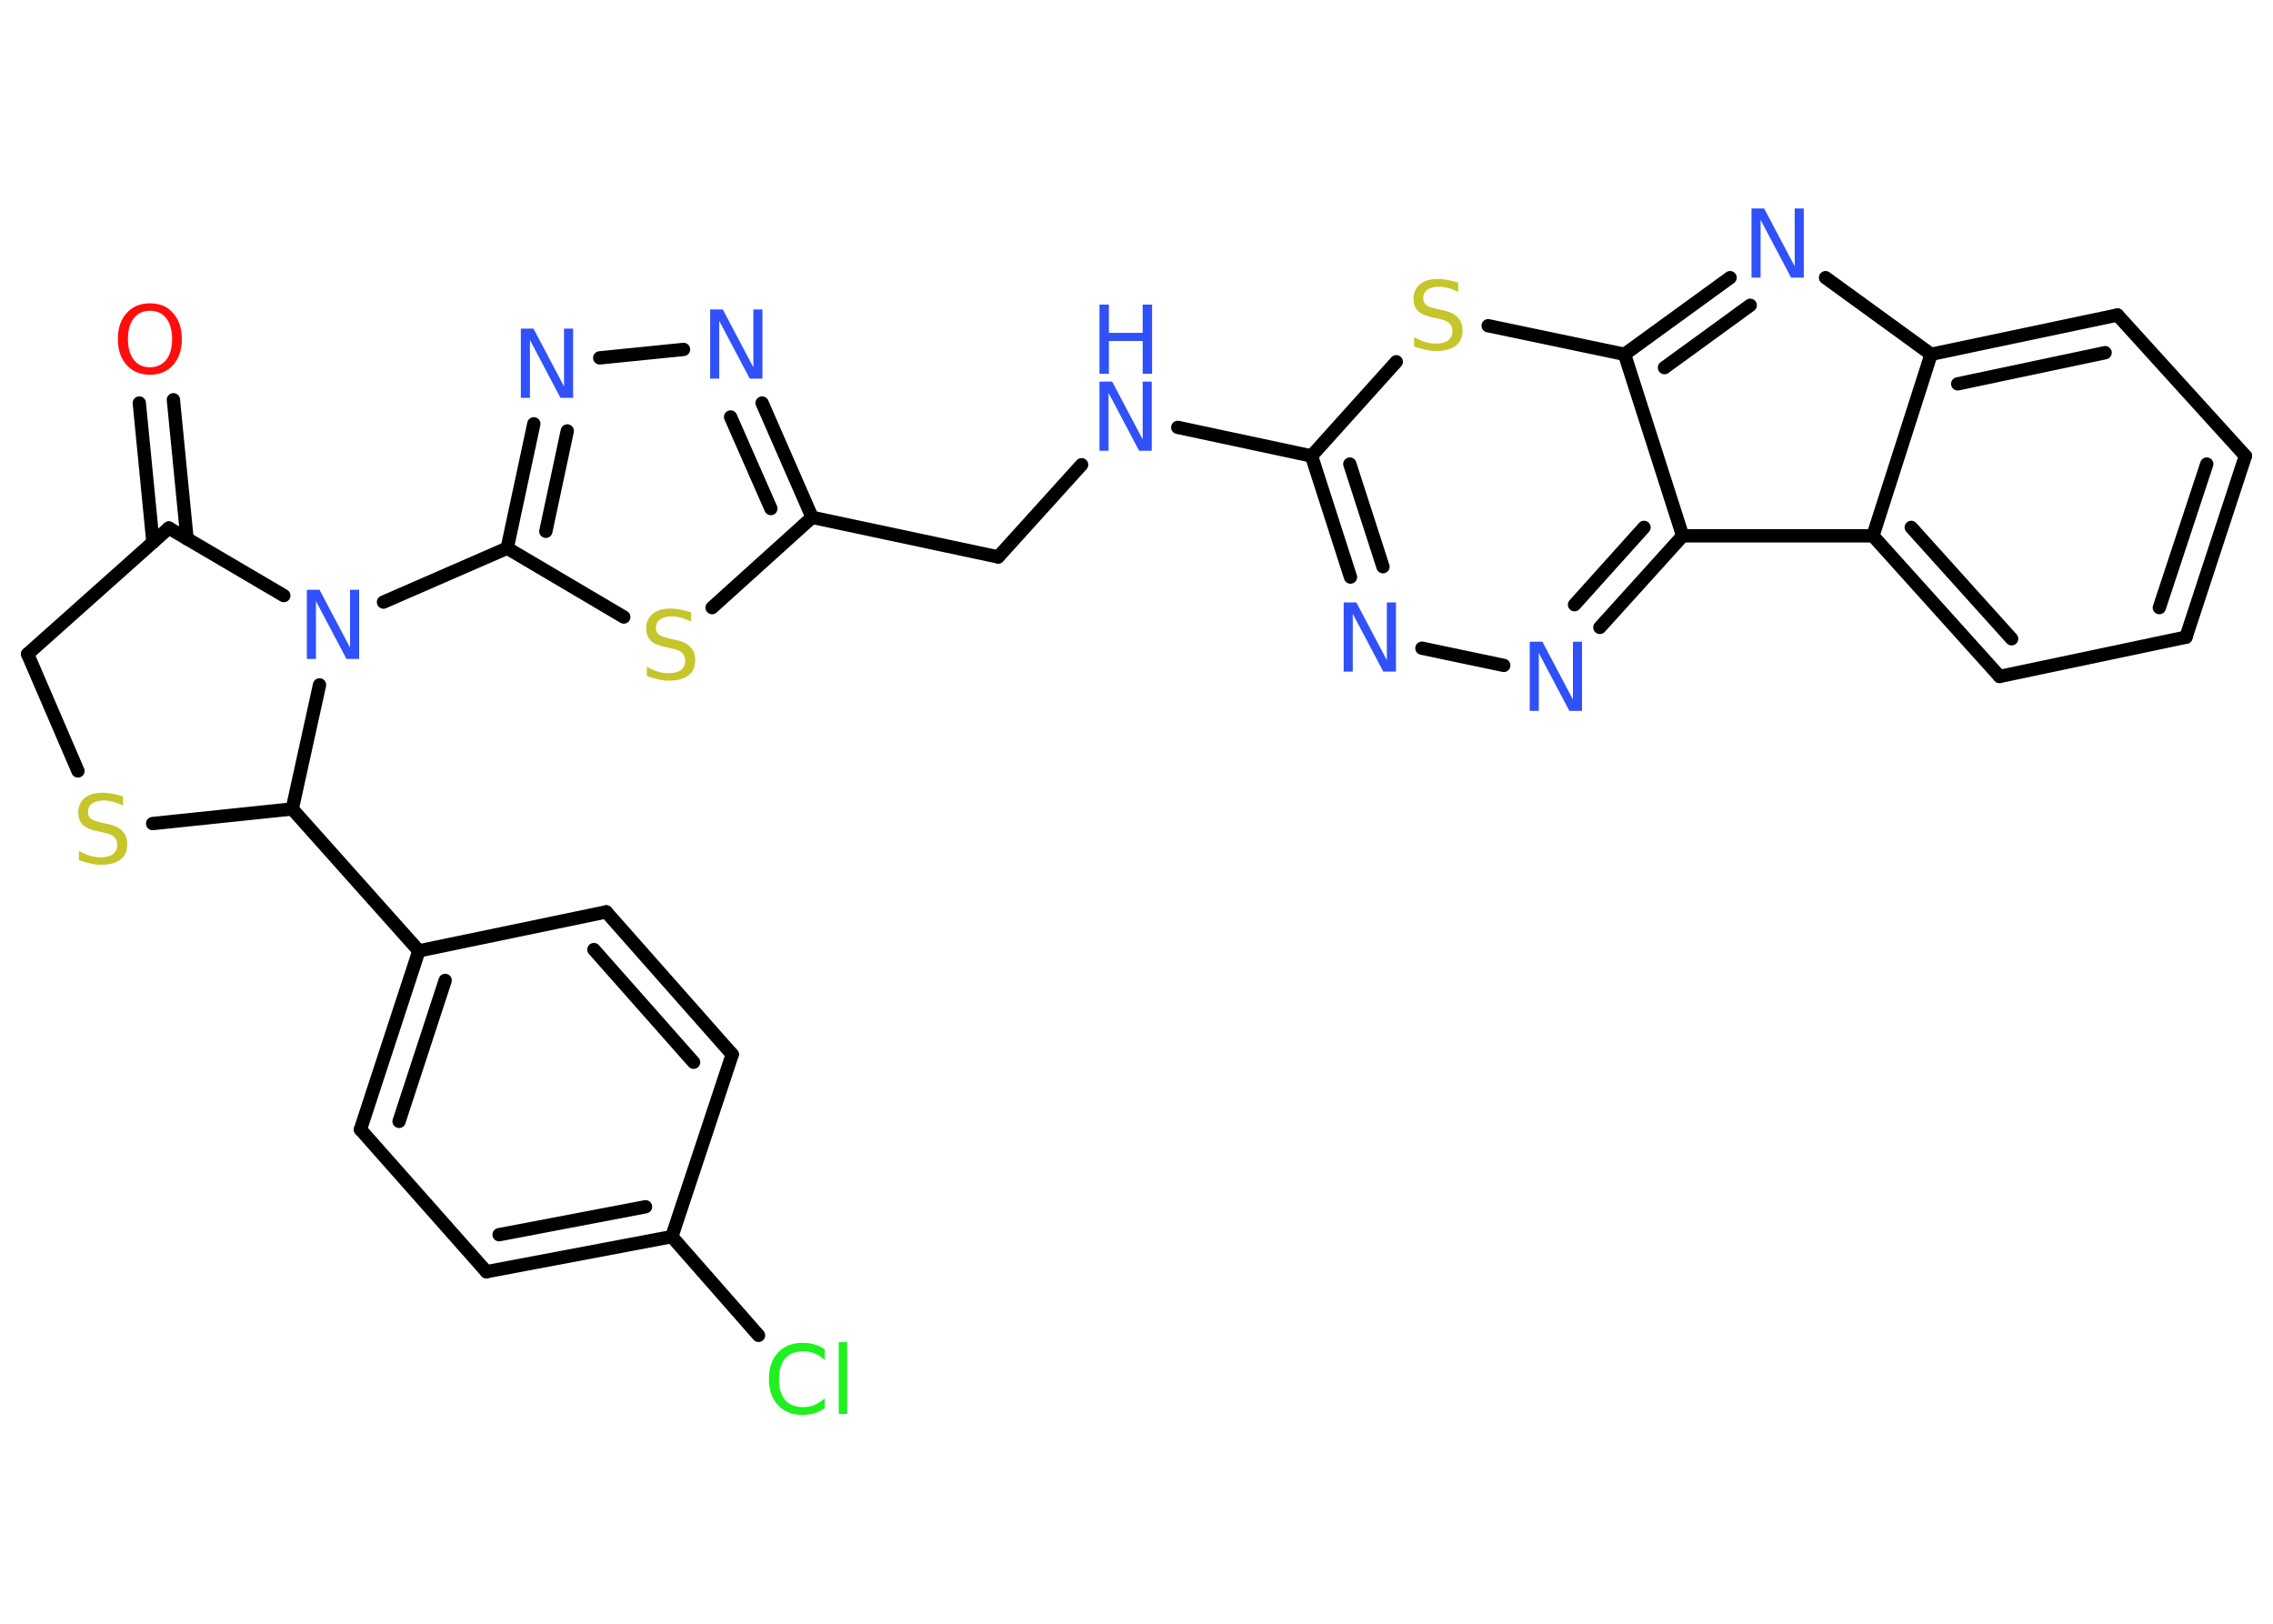 <?xml version='1.0' encoding='UTF-8'?>
<!DOCTYPE svg PUBLIC "-//W3C//DTD SVG 1.1//EN" "http://www.w3.org/Graphics/SVG/1.1/DTD/svg11.dtd">
<svg version='1.2' xmlns='http://www.w3.org/2000/svg' xmlns:xlink='http://www.w3.org/1999/xlink' width='70.0mm' height='50.0mm' viewBox='0 0 70.0 50.0'>
  <desc>Generated by the Chemistry Development Kit (http://github.com/cdk)</desc>
  <g stroke-linecap='round' stroke-linejoin='round' stroke='#000000' stroke-width='.41' fill='#3050F8'>
    <rect x='.0' y='.0' width='70.0' height='50.0' fill='#FFFFFF' stroke='none'/>
    <g id='mol1' class='mol'>
      <g id='mol1bnd1' class='bond'>
        <line x1='5.34' y1='12.31' x2='5.76' y2='16.59'/>
        <line x1='4.29' y1='12.41' x2='4.71' y2='16.7'/>
      </g>
      <line id='mol1bnd2' class='bond' x1='5.2' y1='16.26' x2='.85' y2='20.14'/>
      <line id='mol1bnd3' class='bond' x1='.85' y1='20.14' x2='2.4' y2='23.74'/>
      <line id='mol1bnd4' class='bond' x1='4.7' y1='25.36' x2='9.0' y2='24.91'/>
      <line id='mol1bnd5' class='bond' x1='9.0' y1='24.91' x2='12.9' y2='29.28'/>
      <g id='mol1bnd6' class='bond'>
        <line x1='12.9' y1='29.28' x2='11.1' y2='34.78'/>
        <line x1='13.71' y1='30.19' x2='12.29' y2='34.53'/>
      </g>
      <line id='mol1bnd7' class='bond' x1='11.1' y1='34.78' x2='14.98' y2='39.16'/>
      <g id='mol1bnd8' class='bond'>
        <line x1='14.98' y1='39.16' x2='20.69' y2='38.08'/>
        <line x1='15.37' y1='38.02' x2='19.88' y2='37.16'/>
      </g>
      <line id='mol1bnd9' class='bond' x1='20.69' y1='38.08' x2='23.36' y2='41.12'/>
      <line id='mol1bnd10' class='bond' x1='20.69' y1='38.08' x2='22.55' y2='32.47'/>
      <g id='mol1bnd11' class='bond'>
        <line x1='22.55' y1='32.47' x2='18.67' y2='28.08'/>
        <line x1='21.36' y1='32.71' x2='18.29' y2='29.24'/>
      </g>
      <line id='mol1bnd12' class='bond' x1='12.9' y1='29.28' x2='18.67' y2='28.08'/>
      <line id='mol1bnd13' class='bond' x1='9.0' y1='24.91' x2='9.84' y2='21.09'/>
      <line id='mol1bnd14' class='bond' x1='5.2' y1='16.26' x2='8.74' y2='18.34'/>
      <line id='mol1bnd15' class='bond' x1='11.81' y1='18.54' x2='15.62' y2='16.88'/>
      <g id='mol1bnd16' class='bond'>
        <line x1='16.44' y1='13.05' x2='15.62' y2='16.88'/>
        <line x1='17.47' y1='13.27' x2='16.81' y2='16.36'/>
      </g>
      <line id='mol1bnd17' class='bond' x1='18.47' y1='11.02' x2='21.05' y2='10.76'/>
      <g id='mol1bnd18' class='bond'>
        <line x1='25.01' y1='15.93' x2='23.47' y2='12.41'/>
        <line x1='23.74' y1='15.66' x2='22.5' y2='12.84'/>
      </g>
      <line id='mol1bnd19' class='bond' x1='25.01' y1='15.93' x2='30.74' y2='17.15'/>
      <line id='mol1bnd20' class='bond' x1='30.74' y1='17.15' x2='33.31' y2='14.31'/>
      <line id='mol1bnd21' class='bond' x1='36.27' y1='13.16' x2='40.39' y2='14.04'/>
      <g id='mol1bnd22' class='bond'>
        <line x1='40.39' y1='14.04' x2='41.59' y2='17.77'/>
        <line x1='41.57' y1='14.29' x2='42.59' y2='17.45'/>
      </g>
      <line id='mol1bnd23' class='bond' x1='43.79' y1='19.96' x2='46.31' y2='20.49'/>
      <g id='mol1bnd24' class='bond'>
        <line x1='49.27' y1='19.32' x2='51.82' y2='16.5'/>
        <line x1='48.49' y1='18.62' x2='50.63' y2='16.24'/>
      </g>
      <line id='mol1bnd25' class='bond' x1='51.82' y1='16.5' x2='57.68' y2='16.5'/>
      <g id='mol1bnd26' class='bond'>
        <line x1='57.68' y1='16.5' x2='61.58' y2='20.83'/>
        <line x1='58.86' y1='16.24' x2='61.95' y2='19.67'/>
      </g>
      <line id='mol1bnd27' class='bond' x1='61.58' y1='20.83' x2='67.32' y2='19.62'/>
      <g id='mol1bnd28' class='bond'>
        <line x1='67.32' y1='19.62' x2='69.15' y2='14.04'/>
        <line x1='66.5' y1='18.71' x2='67.96' y2='14.29'/>
      </g>
      <line id='mol1bnd29' class='bond' x1='69.15' y1='14.04' x2='65.21' y2='9.7'/>
      <g id='mol1bnd30' class='bond'>
        <line x1='65.21' y1='9.7' x2='59.47' y2='10.91'/>
        <line x1='64.83' y1='10.86' x2='60.29' y2='11.82'/>
      </g>
      <line id='mol1bnd31' class='bond' x1='57.68' y1='16.5' x2='59.47' y2='10.91'/>
      <line id='mol1bnd32' class='bond' x1='59.47' y1='10.91' x2='56.22' y2='8.55'/>
      <g id='mol1bnd33' class='bond'>
        <line x1='53.28' y1='8.55' x2='50.03' y2='10.91'/>
        <line x1='53.9' y1='9.4' x2='51.26' y2='11.32'/>
      </g>
      <line id='mol1bnd34' class='bond' x1='51.82' y1='16.5' x2='50.03' y2='10.91'/>
      <line id='mol1bnd35' class='bond' x1='50.03' y1='10.91' x2='45.83' y2='10.03'/>
      <line id='mol1bnd36' class='bond' x1='40.39' y1='14.04' x2='43.0' y2='11.14'/>
      <line id='mol1bnd37' class='bond' x1='25.01' y1='15.93' x2='21.93' y2='18.71'/>
      <line id='mol1bnd38' class='bond' x1='15.62' y1='16.88' x2='19.21' y2='19.0'/>
      <path id='mol1atm1' class='atom' d='M4.62 9.57q-.32 .0 -.5 .23q-.18 .23 -.18 .64q.0 .4 .18 .64q.18 .23 .5 .23q.31 .0 .5 -.23q.18 -.23 .18 -.64q.0 -.4 -.18 -.64q-.18 -.23 -.5 -.23zM4.62 9.34q.45 .0 .71 .3q.27 .3 .27 .8q.0 .5 -.27 .8q-.27 .3 -.71 .3q-.45 .0 -.72 -.3q-.27 -.3 -.27 -.8q.0 -.5 .27 -.8q.27 -.3 .72 -.3z' stroke='none' fill='#FF0D0D'/>
      <path id='mol1atm4' class='atom' d='M3.79 24.53v.28q-.16 -.08 -.31 -.12q-.15 -.04 -.28 -.04q-.23 .0 -.36 .09q-.13 .09 -.13 .26q.0 .14 .09 .21q.09 .07 .32 .12l.18 .04q.32 .06 .47 .22q.15 .15 .15 .41q.0 .31 -.21 .47q-.21 .16 -.61 .16q-.15 .0 -.32 -.04q-.17 -.04 -.35 -.1v-.29q.18 .1 .34 .15q.17 .05 .33 .05q.25 .0 .38 -.1q.13 -.1 .13 -.28q.0 -.16 -.1 -.25q-.1 -.09 -.31 -.13l-.18 -.04q-.32 -.06 -.47 -.2q-.14 -.14 -.14 -.38q.0 -.28 .2 -.45q.2 -.16 .55 -.16q.15 .0 .3 .03q.16 .03 .32 .08z' stroke='none' fill='#C6C62C'/>
      <path id='mol1atm10' class='atom' d='M25.4 41.58v.3q-.15 -.14 -.31 -.2q-.16 -.07 -.35 -.07q-.36 .0 -.56 .22q-.19 .22 -.19 .64q.0 .42 .19 .64q.19 .22 .56 .22q.19 .0 .35 -.07q.16 -.07 .31 -.2v.3q-.15 .11 -.32 .16q-.17 .05 -.36 .05q-.48 .0 -.76 -.3q-.28 -.3 -.28 -.81q.0 -.51 .28 -.81q.28 -.3 .76 -.3q.19 .0 .36 .05q.17 .05 .32 .15zM25.83 41.33h.26v2.21h-.26v-2.21z' stroke='none' fill='#1FF01F'/>
      <path id='mol1atm13' class='atom' d='M9.45 18.16h.39l.94 1.78v-1.78h.28v2.13h-.39l-.94 -1.78v1.78h-.28v-2.13z' stroke='none'/>
      <path id='mol1atm15' class='atom' d='M16.04 10.12h.39l.94 1.78v-1.78h.28v2.13h-.39l-.94 -1.78v1.78h-.28v-2.13z' stroke='none'/>
      <path id='mol1atm16' class='atom' d='M21.87 9.53h.39l.94 1.78v-1.78h.28v2.13h-.39l-.94 -1.78v1.78h-.28v-2.13z' stroke='none'/>
      <g id='mol1atm19' class='atom'>
        <path d='M33.86 11.75h.39l.94 1.78v-1.78h.28v2.13h-.39l-.94 -1.78v1.78h-.28v-2.13z' stroke='none'/>
        <path d='M33.86 9.38h.29v.87h1.04v-.87h.29v2.13h-.29v-1.01h-1.04v1.01h-.29v-2.13z' stroke='none'/>
      </g>
      <path id='mol1atm21' class='atom' d='M41.38 18.55h.39l.94 1.78v-1.78h.28v2.13h-.39l-.94 -1.78v1.78h-.28v-2.13z' stroke='none'/>
      <path id='mol1atm22' class='atom' d='M47.11 19.76h.39l.94 1.78v-1.78h.28v2.13h-.39l-.94 -1.78v1.78h-.28v-2.13z' stroke='none'/>
      <path id='mol1atm30' class='atom' d='M53.94 6.42h.39l.94 1.78v-1.78h.28v2.13h-.39l-.94 -1.78v1.78h-.28v-2.13z' stroke='none'/>
      <path id='mol1atm32' class='atom' d='M44.91 8.71v.28q-.16 -.08 -.31 -.12q-.15 -.04 -.28 -.04q-.23 .0 -.36 .09q-.13 .09 -.13 .26q.0 .14 .09 .21q.09 .07 .32 .12l.18 .04q.32 .06 .47 .22q.15 .15 .15 .41q.0 .31 -.21 .47q-.21 .16 -.61 .16q-.15 .0 -.32 -.04q-.17 -.04 -.35 -.1v-.29q.18 .1 .34 .15q.17 .05 .33 .05q.25 .0 .38 -.1q.13 -.1 .13 -.28q.0 -.16 -.1 -.25q-.1 -.09 -.31 -.13l-.18 -.04q-.32 -.06 -.47 -.2q-.14 -.14 -.14 -.38q.0 -.28 .2 -.45q.2 -.16 .55 -.16q.15 .0 .3 .03q.16 .03 .32 .08z' stroke='none' fill='#C6C62C'/>
      <path id='mol1atm33' class='atom' d='M21.28 18.86v.28q-.16 -.08 -.31 -.12q-.15 -.04 -.28 -.04q-.23 .0 -.36 .09q-.13 .09 -.13 .26q.0 .14 .09 .21q.09 .07 .32 .12l.18 .04q.32 .06 .47 .22q.15 .15 .15 .41q.0 .31 -.21 .47q-.21 .16 -.61 .16q-.15 .0 -.32 -.04q-.17 -.04 -.35 -.1v-.29q.18 .1 .34 .15q.17 .05 .33 .05q.25 .0 .38 -.1q.13 -.1 .13 -.28q.0 -.16 -.1 -.25q-.1 -.09 -.31 -.13l-.18 -.04q-.32 -.06 -.47 -.2q-.14 -.14 -.14 -.38q.0 -.28 .2 -.45q.2 -.16 .55 -.16q.15 .0 .3 .03q.16 .03 .32 .08z' stroke='none' fill='#C6C62C'/>
    </g>
  </g>
</svg>
